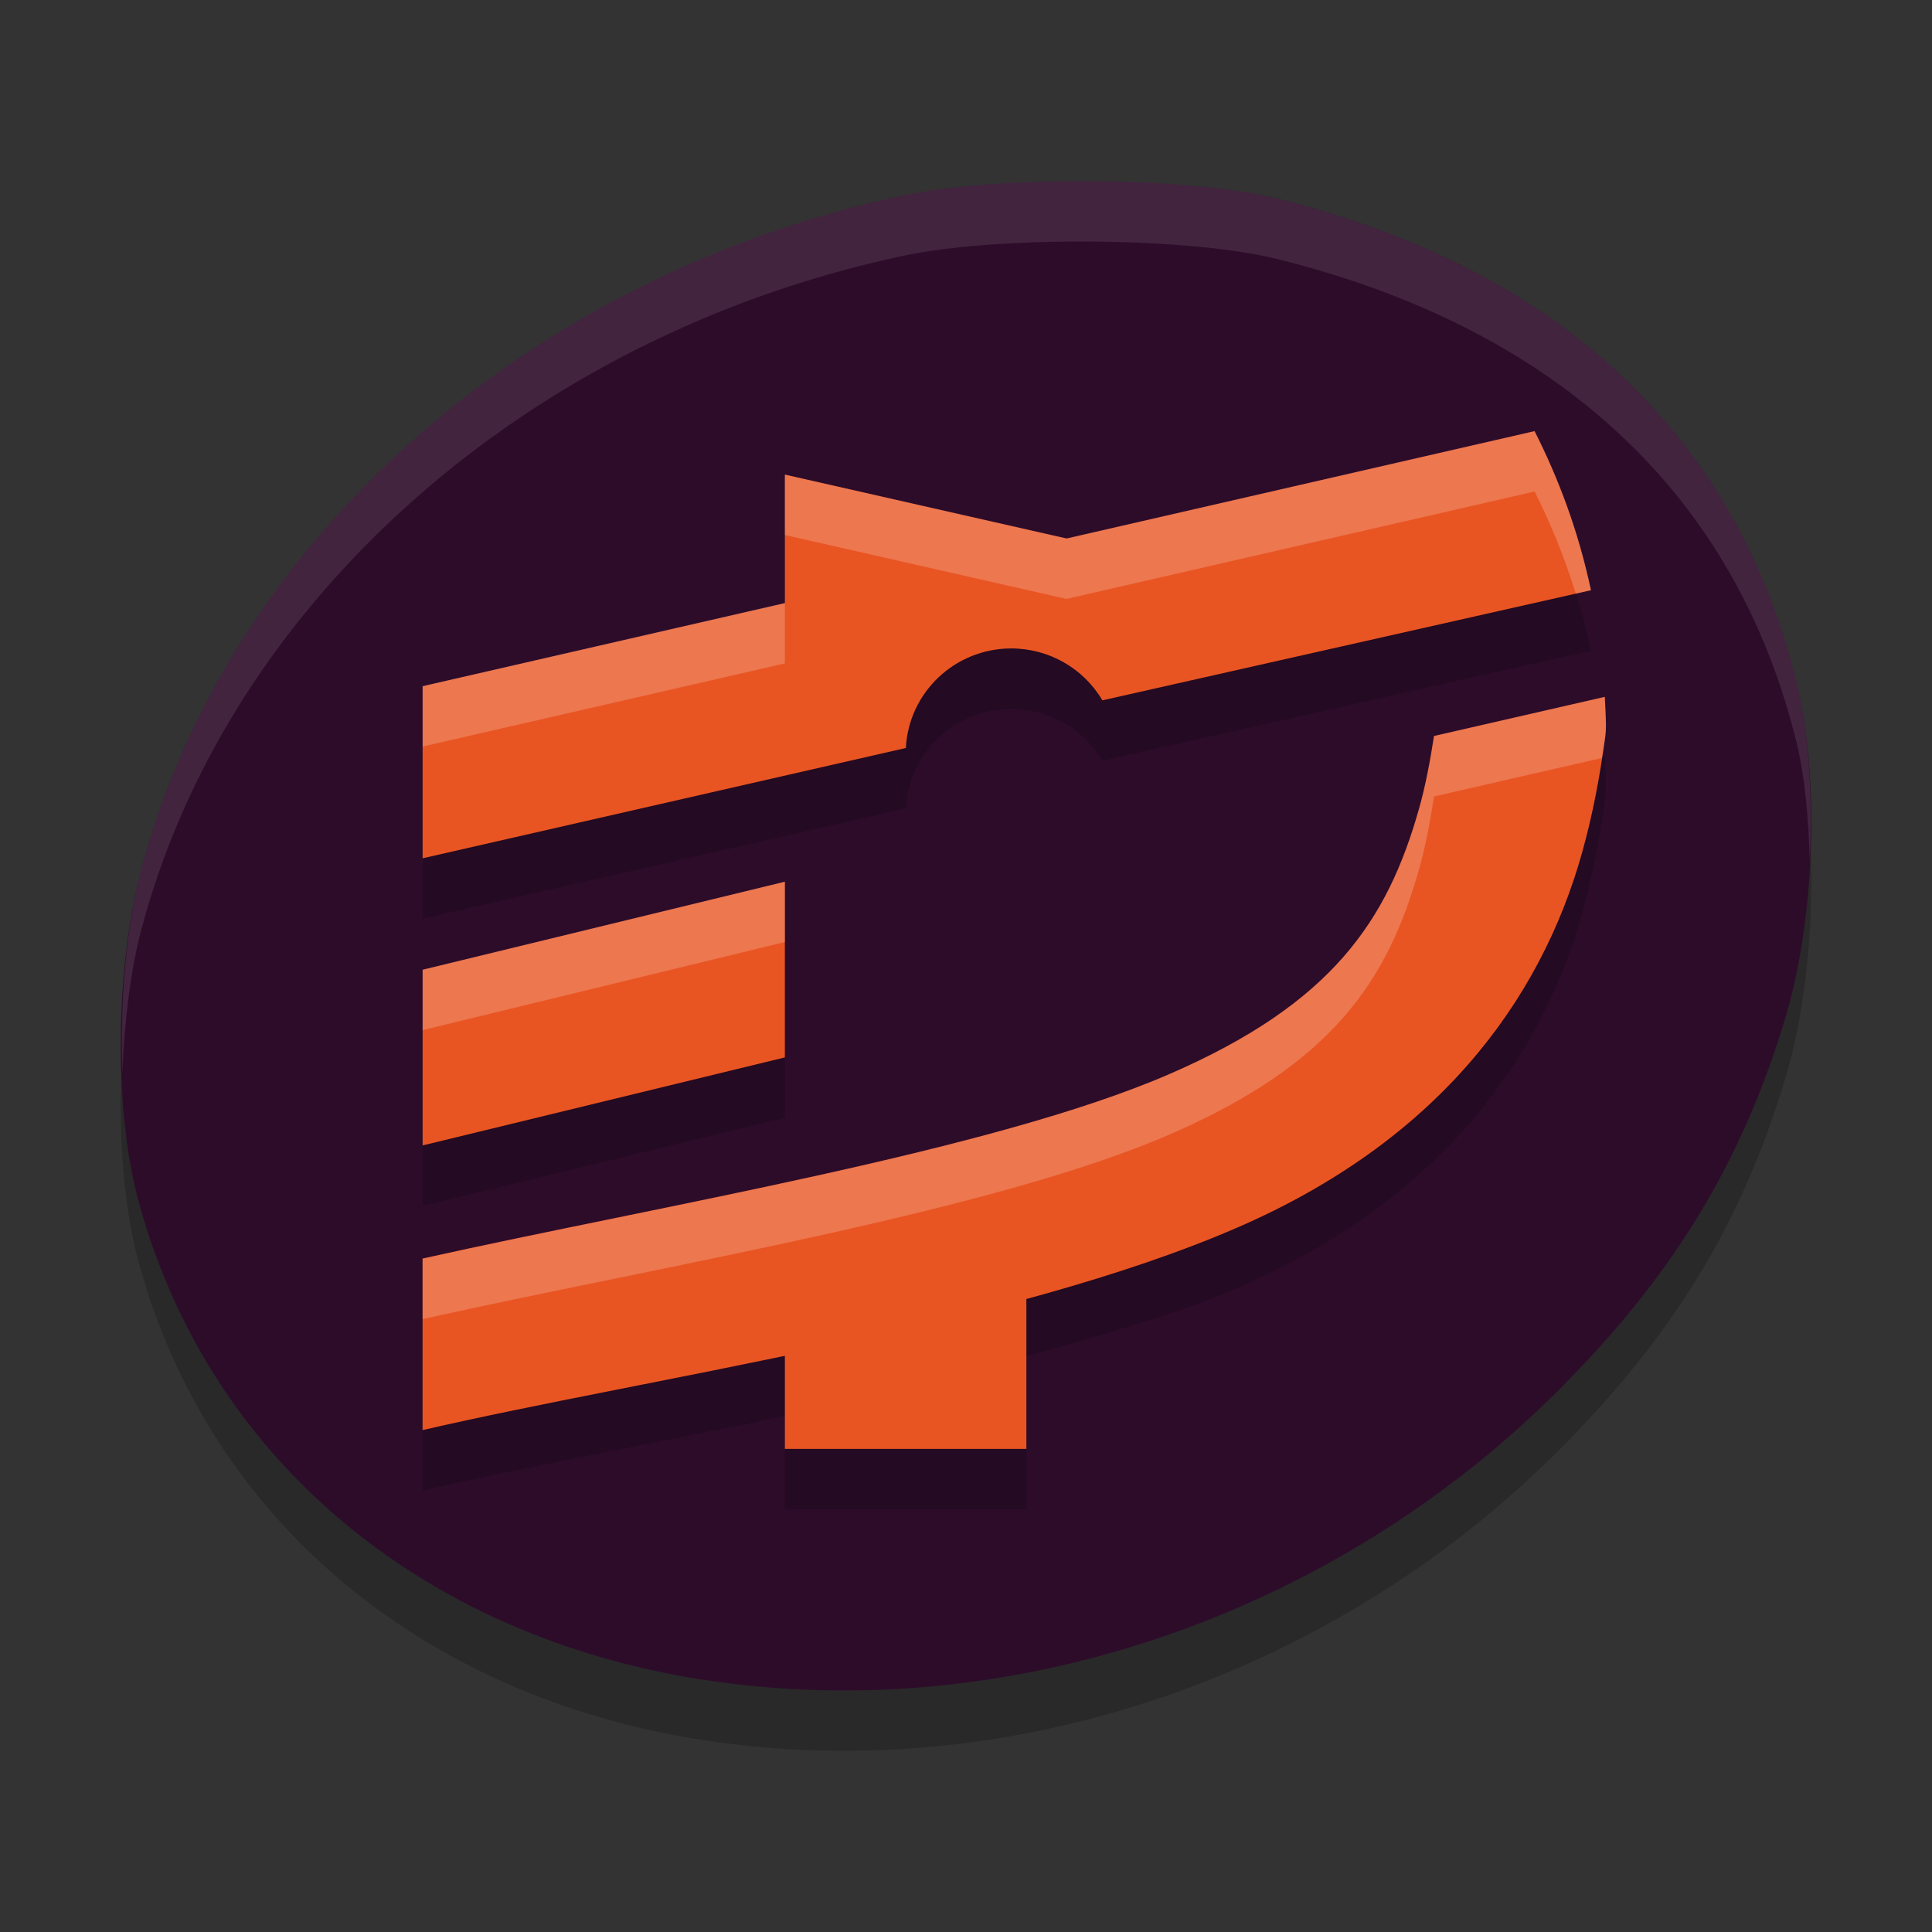 <svg xmlns="http://www.w3.org/2000/svg" width="32" height="32" version="1.1">
 <rect width="100%" height="100%" fill="#333333" stroke="none"/>
 <path style="opacity:0.2" d="M 11.645,28.822 C 6.942,28.092 3.436,25.118 2.293,20.89 1.884,19.378 1.905,17.036 2.343,15.387 3.787,9.95 8.757,5.557 14.955,4.238 c 1.591,-0.339 4.739,-0.312 6.204,0.052 4.661,1.158 7.617,3.925 8.609,8.058 0.371,1.546 0.29,3.886 -0.191,5.491 -0.726,2.426 -1.871,4.303 -3.792,6.216 -3.752,3.737 -9.116,5.545 -14.14,4.766 z"/>
 <path style="fill:#2d0c2a" d="M 11.645,27.822 C 6.942,27.092 3.436,24.118 2.293,19.89 1.884,18.378 1.905,16.036 2.343,14.387 3.787,8.95 8.757,4.557 14.955,3.238 c 1.591,-0.339 4.739,-0.312 6.204,0.052 4.661,1.158 7.617,3.925 8.609,8.058 0.371,1.546 0.29,3.886 -0.191,5.491 -0.726,2.426 -1.871,4.303 -3.792,6.216 -3.752,3.737 -9.116,5.545 -14.14,4.766 z"/>
 <path style="opacity:0.2" d="M 25.418,8.141 17.664,9.92 13,8.861 v 2.127 l -6,1.377 v 2.85 l 8.004,-1.826 c 0.047,-0.923 0.814,-1.647 1.746,-1.648 0.621,4.95e-4 1.196,0.327 1.51,0.859 l 8.092,-1.824 C 26.142,9.789 25.813,8.922 25.418,8.141 Z m 1.162,4.402 -2.828,0.648 c -0.065,0.417 -0.14,0.819 -0.244,1.191 -0.525,1.871 -1.446,3.242 -4.141,4.41 C 16.441,20.062 10.982,20.96 7,21.848 V 24.688 c 1.69,-0.391 3.829,-0.782 6,-1.234 V 25 h 4 v -2.539 c 1.189,-0.331 2.511,-0.701 3.488,-1.125 3.304,-1.432 5.022,-3.73 5.717,-6.209 0.177,-0.632 0.297,-1.274 0.383,-1.918 0.009,-0.067 0.013,-0.134 0.012,-0.201 -0.002,-0.159 -0.012,-0.311 -0.02,-0.465 z M 13,15.604 7,17.062 v 2.91 l 6,-1.459 z"/>
 <path style="fill:#e85523" d="m 26.581,11.542 -2.829,0.648 c -0.065,0.417 -0.14,0.82 -0.245,1.192 -0.525,1.871 -1.446,3.241 -4.14,4.409 -2.926,1.269 -8.386,2.167 -12.368,3.054 v 2.842 c 3.77,-0.871 9.7,-1.709 13.489,-3.352 3.304,-1.432 5.021,-3.732 5.716,-6.211 0.177,-0.632 0.297,-1.272 0.383,-1.917 0.009,-0.067 0.013,-0.134 0.012,-0.201 -0.002,-0.159 -0.011,-0.312 -0.019,-0.467 z"/>
 <path style="fill:#e85523;stroke:#ffffff;stroke-width:0;stroke-linecap:square" d="m 7,16.062 6,-1.458 v 2.91 l -6,1.458 z"/>
 <path style="fill:#e85523" d="M 25.417,7.141 7,11.366 v 2.85 l 8.004,-1.827 c 0.047,-0.923 0.814,-1.648 1.746,-1.649 0.621,4.95e-4 1.196,0.328 1.509,0.86 L 26.351,9.776 C 26.141,8.79 25.812,7.922 25.417,7.141 Z"/>
 <rect style="fill:#e85523" width="4" height="2.778" x="13" y="21.22"/>
 <path style="fill:#e85523" d="m 13,7.861 4.9,1.111 -0.7,0.972 -2.407,0.694 H 13 Z"/>
 <path style="fill:#ffffff;opacity:0.1" d="M 18.104 3 C 16.935 2.99 15.751 3.069 14.955 3.238 C 8.757 4.557 3.787 8.95 2.344 14.387 C 2.08 15.378 1.986 16.61 2.027 17.771 C 2.061 16.93 2.156 16.093 2.344 15.387 C 3.787 9.95 8.757 5.557 14.955 4.238 C 16.547 3.9 19.693 3.927 21.158 4.291 C 25.819 5.449 28.776 8.214 29.768 12.348 C 29.9 12.902 29.955 13.569 29.975 14.256 C 30.025 13.215 29.965 12.17 29.768 11.348 C 28.776 7.214 25.819 4.449 21.158 3.291 C 20.426 3.109 19.272 3.01 18.104 3 z"/>
 <path style="opacity:0.2;fill:#ffffff" d="M 25.418,7.141 17.664,8.92 13,7.861 v 1 l 4.664,1.059 7.754,-1.779 c 0.263,0.521 0.493,1.084 0.682,1.691 l 0.252,-0.057 C 26.142,8.789 25.813,7.922 25.418,7.141 Z M 13,9.988 7,11.365 v 1 l 6,-1.377 z m 13.58,1.555 -2.828,0.648 c -0.065,0.417 -0.14,0.819 -0.244,1.191 -0.525,1.871 -1.446,3.242 -4.141,4.41 C 16.441,19.062 10.982,19.96 7,20.848 v 1 c 3.982,-0.887 9.441,-1.786 12.367,-3.055 2.694,-1.168 3.616,-2.539 4.141,-4.41 0.104,-0.372 0.179,-0.775 0.244,-1.191 l 2.779,-0.637 c 0.018,-0.115 0.041,-0.23 0.057,-0.346 0.009,-0.067 0.013,-0.134 0.012,-0.201 -0.002,-0.159 -0.012,-0.311 -0.02,-0.465 z M 13,14.604 7,16.062 v 1 l 6,-1.459 z"/>
</svg>

